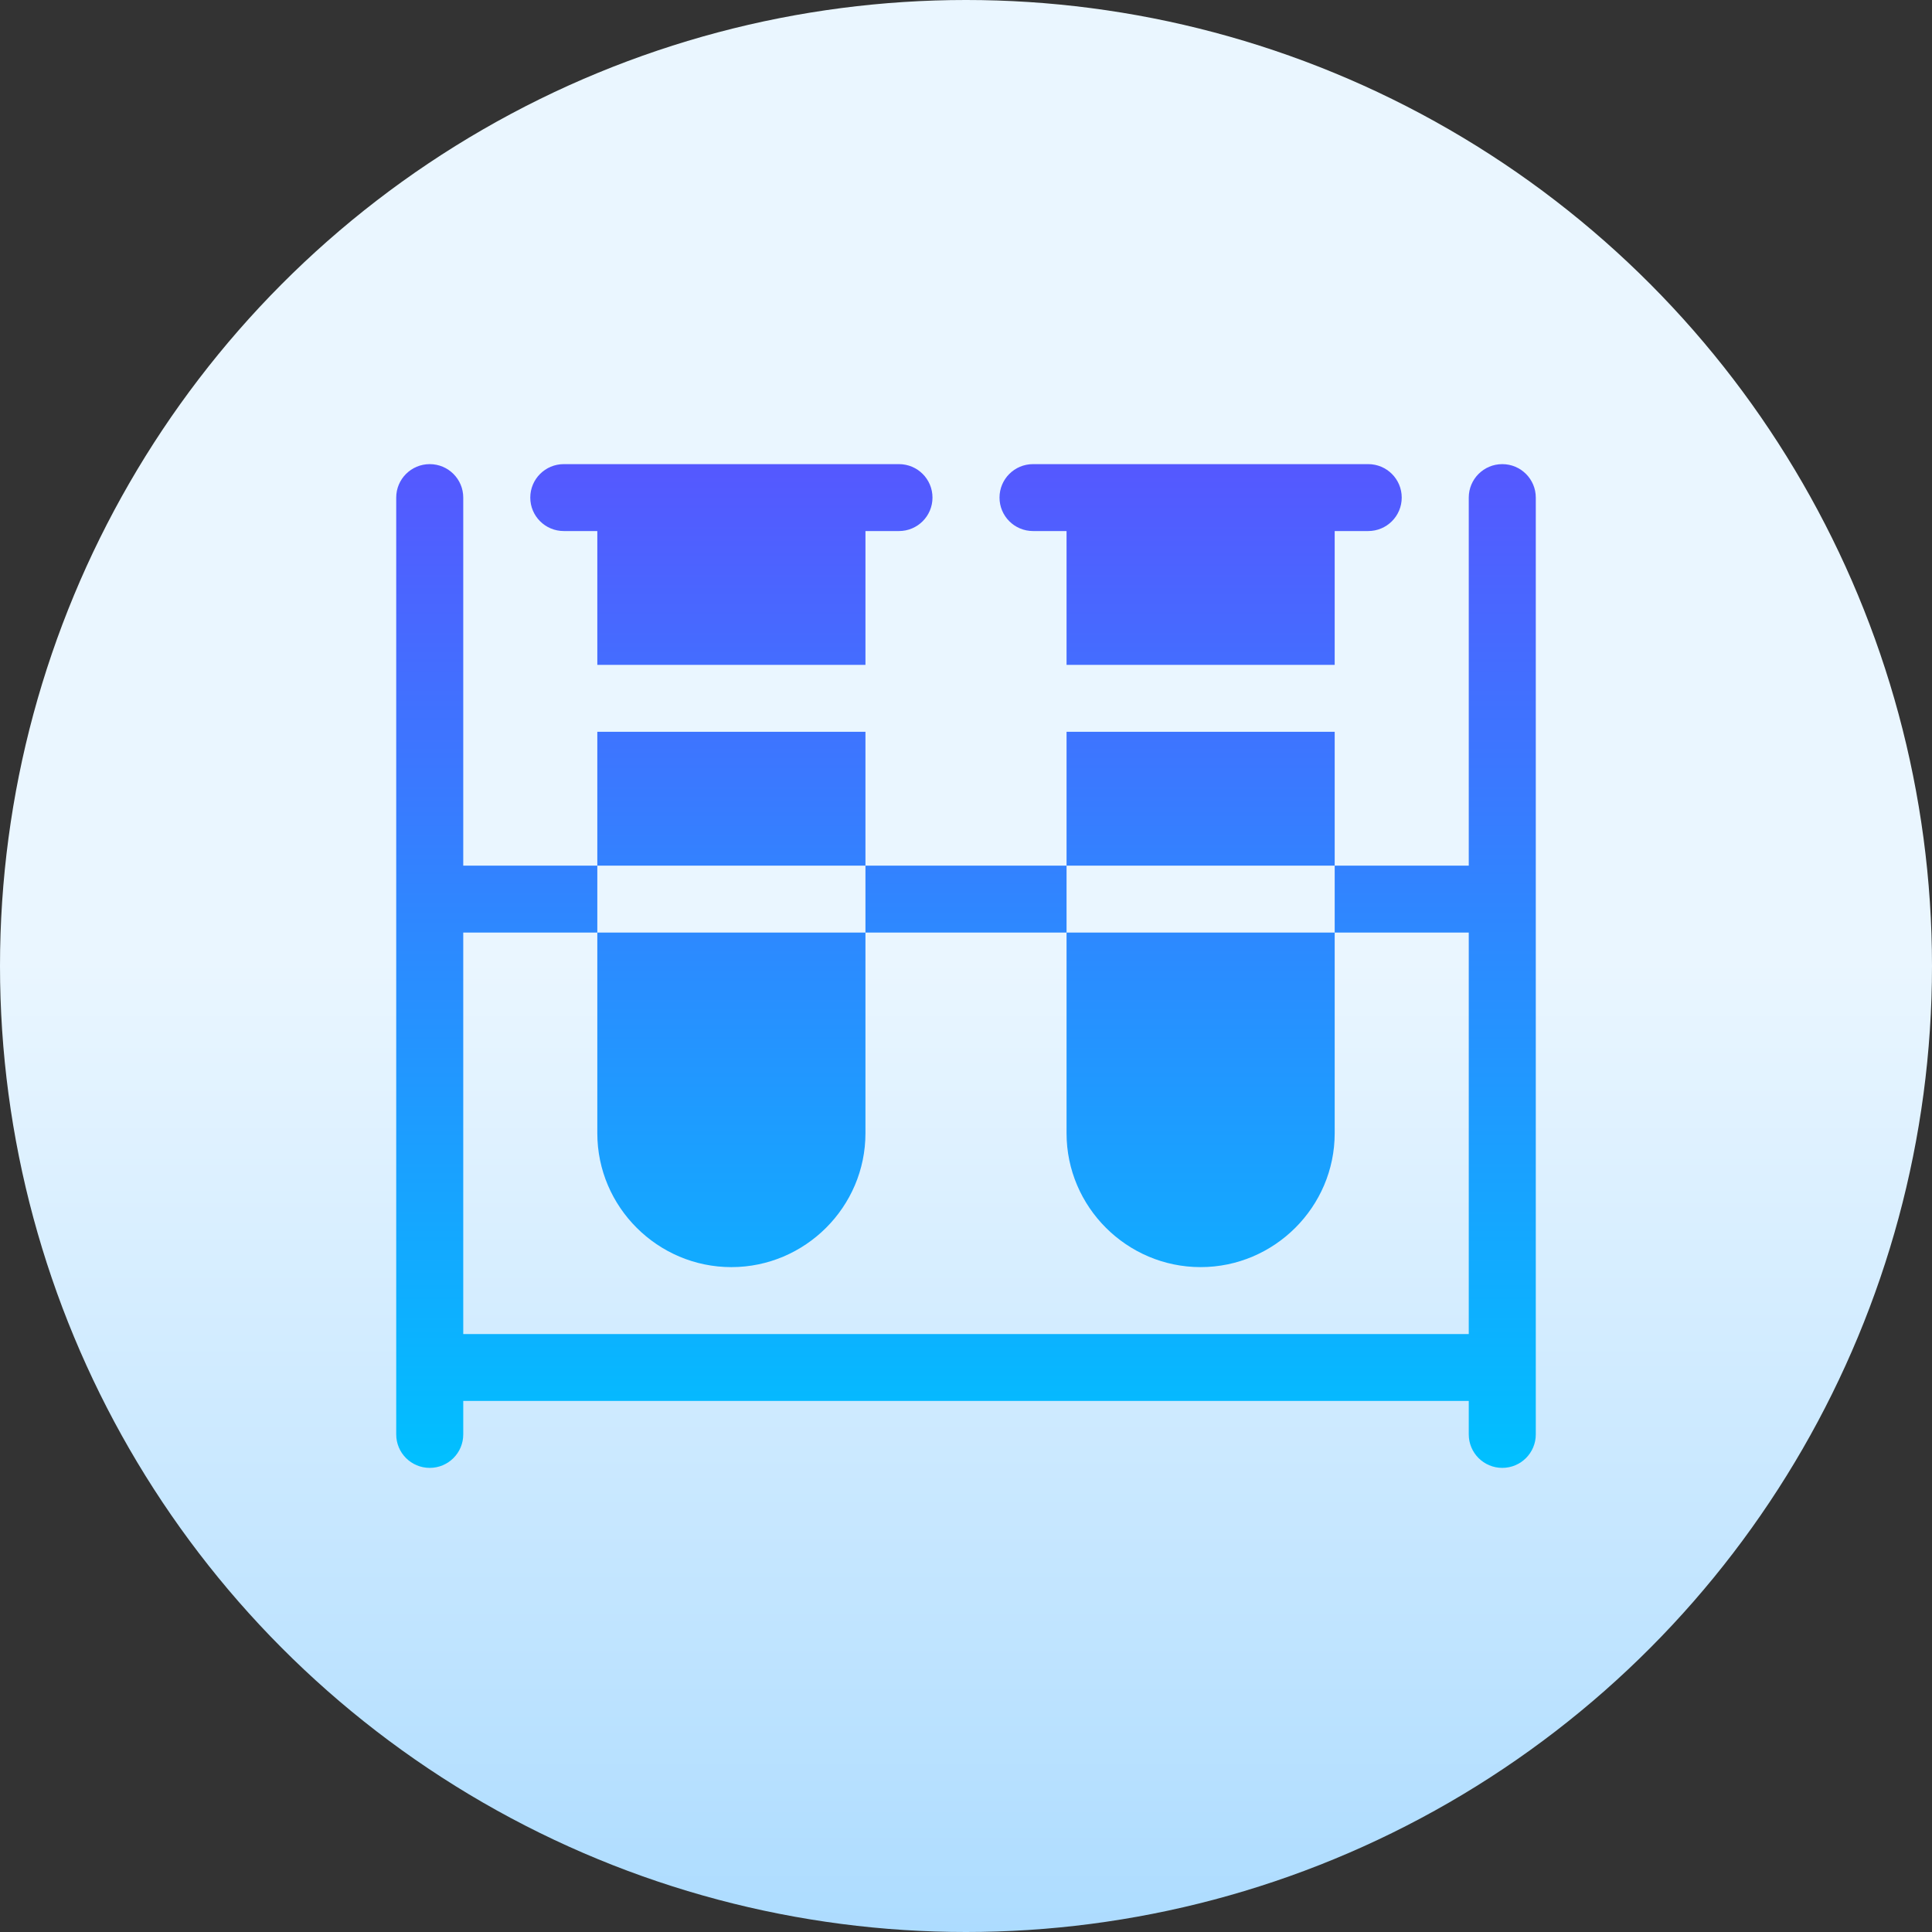 <svg id="Capa_1" enable-background="new 0 0 512 512" height="512" viewBox="0 0 512 512" width="512" xmlns="http://www.w3.org/2000/svg" xmlns:xlink="http://www.w3.org/1999/xlink"><rect x="0" y="0" width="512" height="512" fill="#333333" stroke="none"/><linearGradient id="SVGID_1_" gradientUnits="userSpaceOnUse" x1="256" x2="256" y1="512" y2="0"><stop offset="0" stop-color="#addcff"/><stop offset=".503" stop-color="#eaf6ff"/><stop offset="1" stop-color="#eaf6ff"/></linearGradient><linearGradient id="SVGID_2_" gradientUnits="userSpaceOnUse" x1="256" x2="256" y1="389" y2="123"><stop offset="0" stop-color="#00c0ff"/><stop offset="1" stop-color="#5558ff"/></linearGradient><g><g><circle cx="256" cy="256" fill="url(#SVGID_1_)" r="256"/></g><g><g><path d="m398.118 123c-4.91 0-8.882 3.966-8.882 8.867v97.533h-35.53v17.733h35.53v106.4h-266.471v-106.4h35.53v-17.733h-35.53v-97.533c0-4.901-3.973-8.867-8.882-8.867-4.91 0-8.882 3.966-8.882 8.867v248.267c0 4.901 3.973 8.867 8.882 8.867 4.91 0 8.882-3.966 8.882-8.867v-8.867h266.471v8.867c0 4.901 3.973 8.867 8.882 8.867s8.882-3.966 8.882-8.867v-248.267c0-4.901-3.973-8.867-8.882-8.867zm-248.706 17.733h8.883v35.467h71.059v-35.467h8.882c4.91 0 8.882-3.966 8.882-8.867s-3.973-8.866-8.883-8.866h-88.824c-4.909 0-8.882 3.966-8.882 8.867s3.973 8.866 8.883 8.866zm124.353 0h8.882v35.467h71.059v-35.467h8.883c4.909 0 8.882-3.966 8.882-8.867s-3.973-8.866-8.883-8.866h-88.824c-4.91 0-8.882 3.966-8.882 8.867s3.973 8.866 8.883 8.866zm-44.412 53.2h-71.059v35.467h71.059zm-35.53 141.867c19.541 0 35.53-15.96 35.53-35.466v-53.2h-71.059v53.2c0 19.505 15.989 35.466 35.529 35.466zm88.824-35.467c0 19.506 15.989 35.466 35.53 35.466s35.529-15.96 35.529-35.466v-53.2h-71.059zm71.059-106.4h-71.059v35.467h71.059zm-71.059 53.2v-17.733h-53.294v17.733z" fill="url(#SVGID_2_)"/></g></g></g></svg>